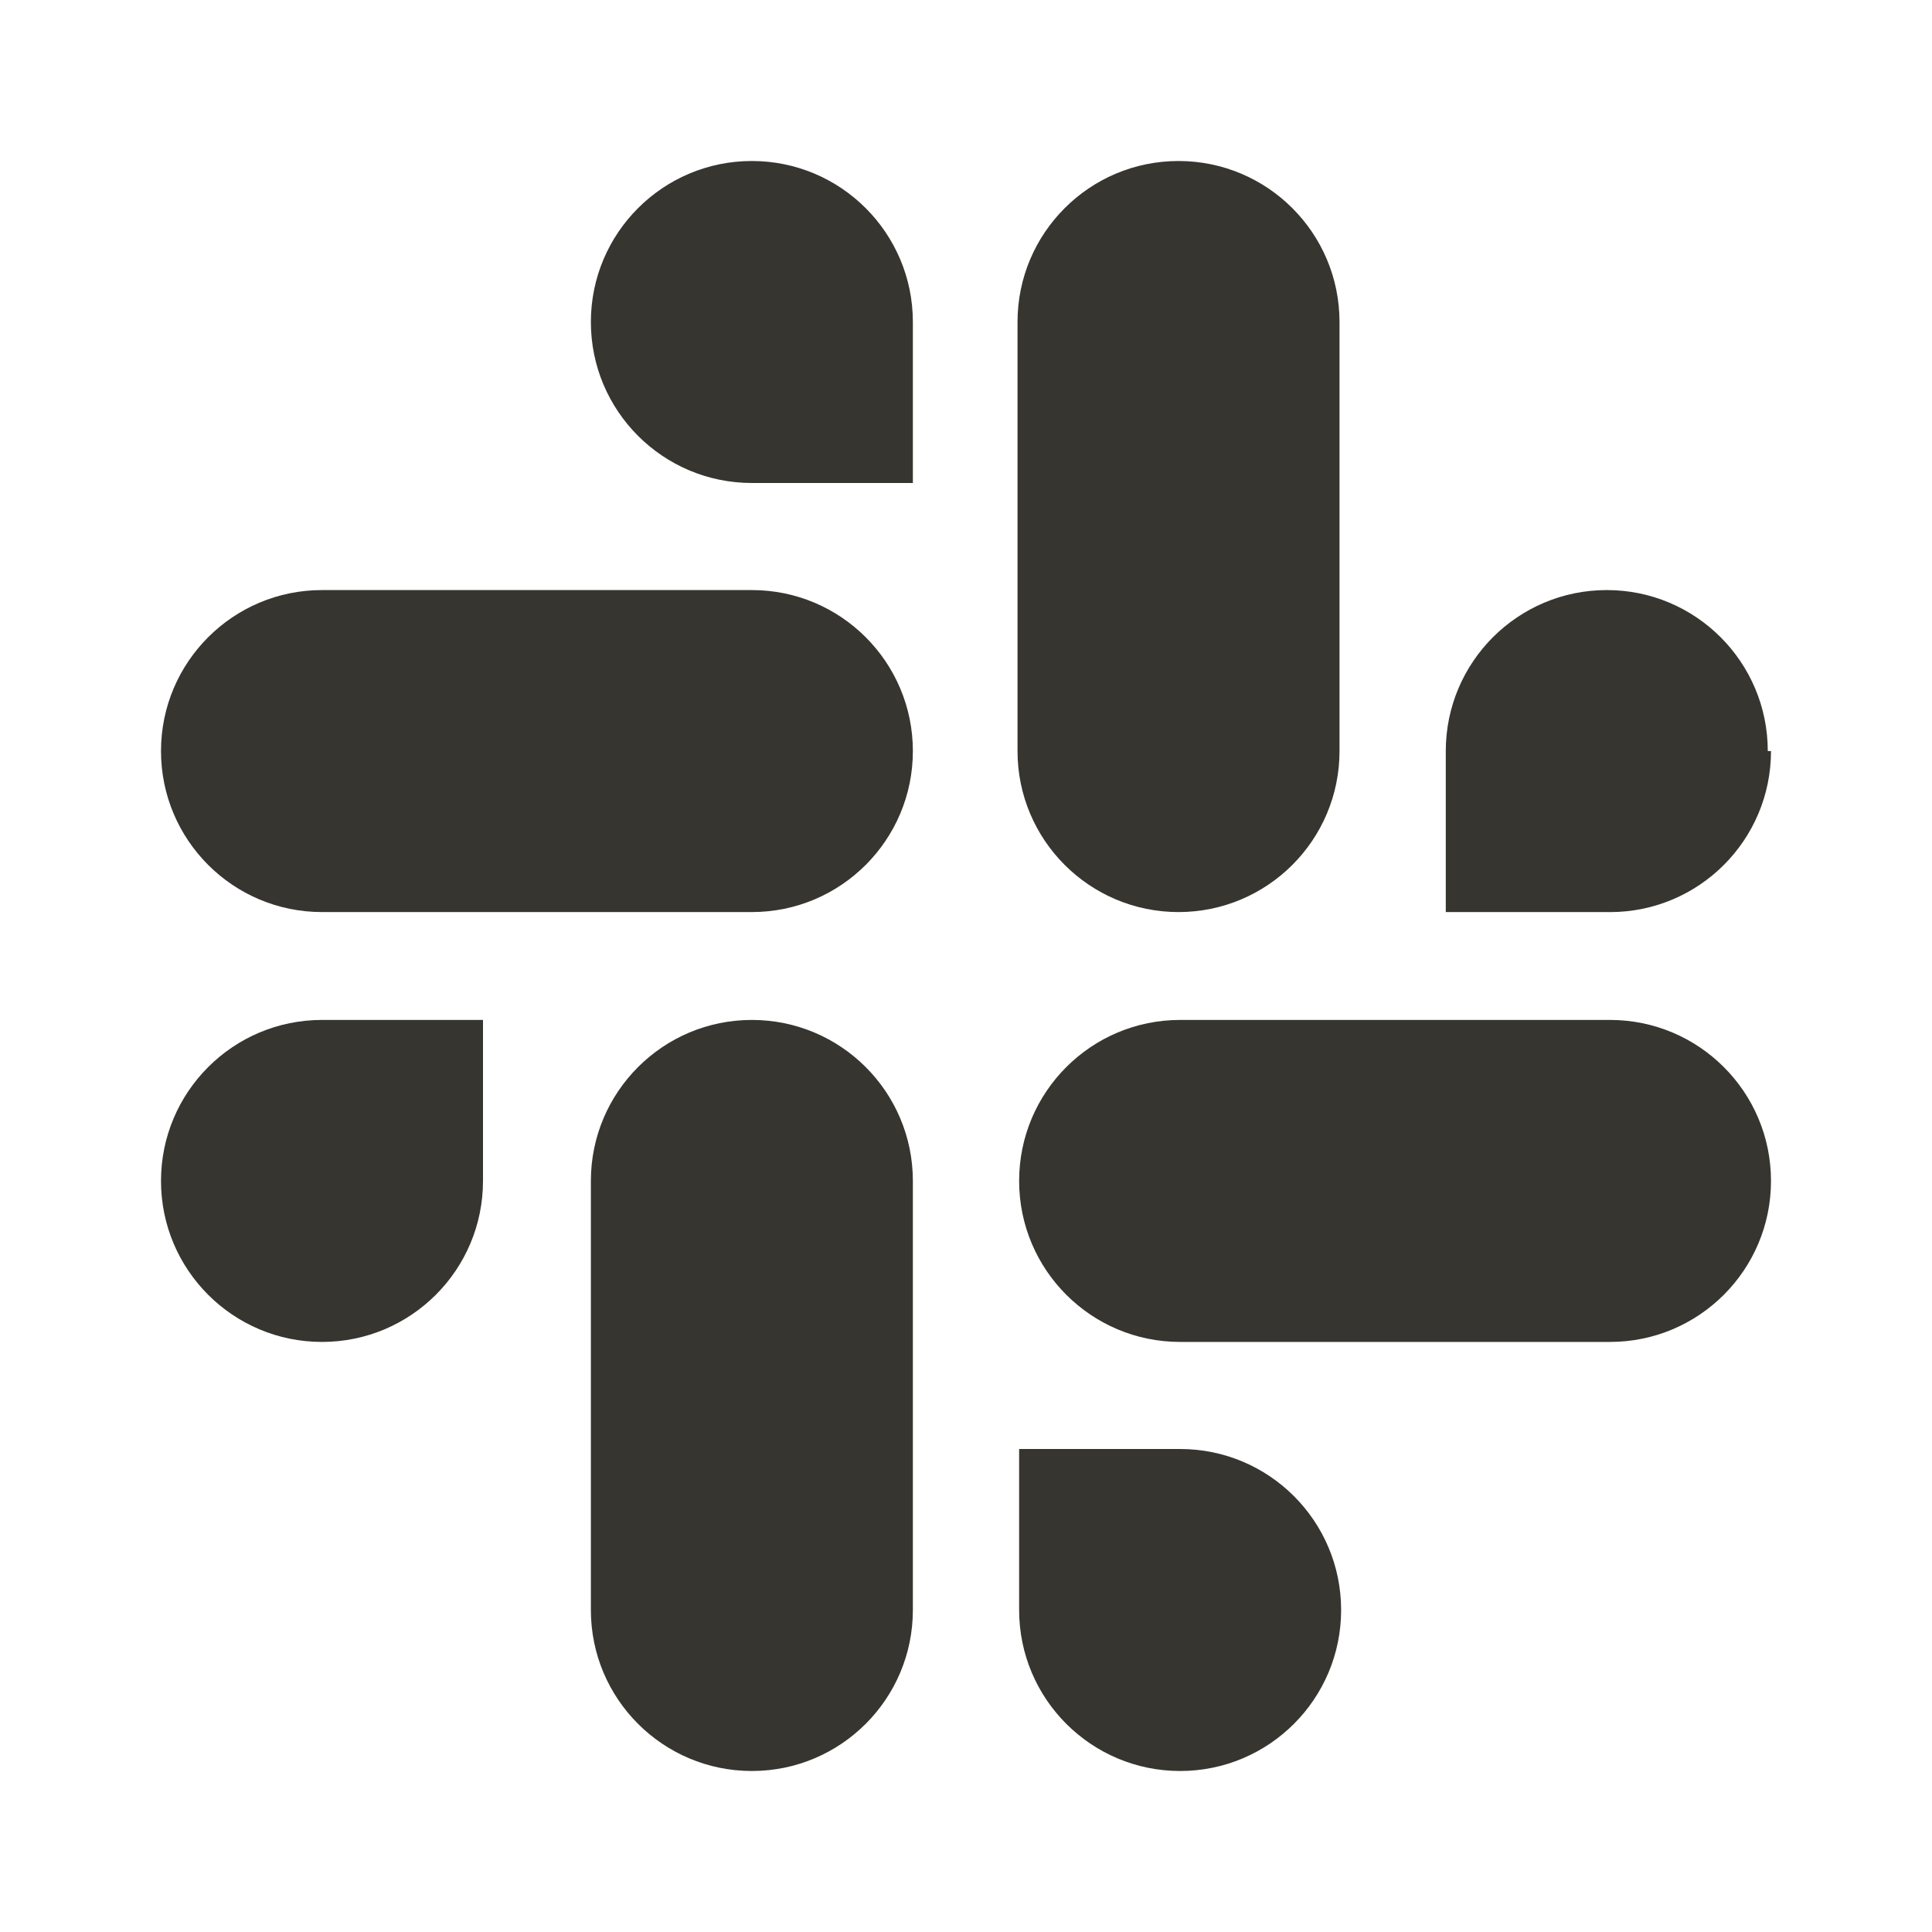 <!-- Generated by IcoMoon.io -->
<svg version="1.1" xmlns="http://www.w3.org/2000/svg" width="280" height="280" viewBox="0 0 280 280">
<title>ul-slack</title>
<path fill="#37352f" d="M23.333 171.15c0 12.887 10.447 23.333 23.333 23.333s23.333-10.447 23.333-23.333v0-23.333h-23.333c-12.887 0-23.333 10.447-23.333 23.333v0zM170.8 132.183c12.887 0 23.333-10.447 23.333-23.333v0-62.183c0-12.887-10.447-23.333-23.333-23.333s-23.333 10.447-23.333 23.333v0 62.183c0 0 0 0.001 0 0.001 0 12.887 10.447 23.333 23.333 23.333 0.082 0 0.164-0.001 0.246-0.001h-0.013zM256.2 108.85c0-12.887-10.447-23.333-23.333-23.333s-23.333 10.447-23.333 23.333v0 23.333h23.333c0.139 0.003 0.303 0.005 0.467 0.005 12.887 0 23.333-10.447 23.333-23.333 0-0.002 0-0.003 0-0.005v0zM108.967 147.817c-12.887 0-23.333 10.447-23.333 23.333v0 62.183c0 12.887 10.447 23.333 23.333 23.333s23.333-10.447 23.333-23.333v0-62.183c0-12.887-10.447-23.333-23.333-23.333v0zM171.033 210h-23.333v23.333c0 12.887 10.447 23.333 23.333 23.333s23.333-10.447 23.333-23.333c0-12.887-10.447-23.333-23.333-23.333v0zM233.333 147.817h-62.3c-12.887 0-23.333 10.447-23.333 23.333s10.447 23.333 23.333 23.333v0h62.3c12.887 0 23.333-10.447 23.333-23.333s-10.447-23.333-23.333-23.333v0zM108.967 85.517h-62.3c-12.887 0-23.333 10.447-23.333 23.333s10.447 23.333 23.333 23.333v0h62.3c12.887 0 23.333-10.447 23.333-23.333s-10.447-23.333-23.333-23.333v0zM108.967 23.333c-12.887 0-23.333 10.447-23.333 23.333s10.447 23.333 23.333 23.333v0h23.333v-23.333c0-12.887-10.447-23.333-23.333-23.333v0z"></path>
</svg>
